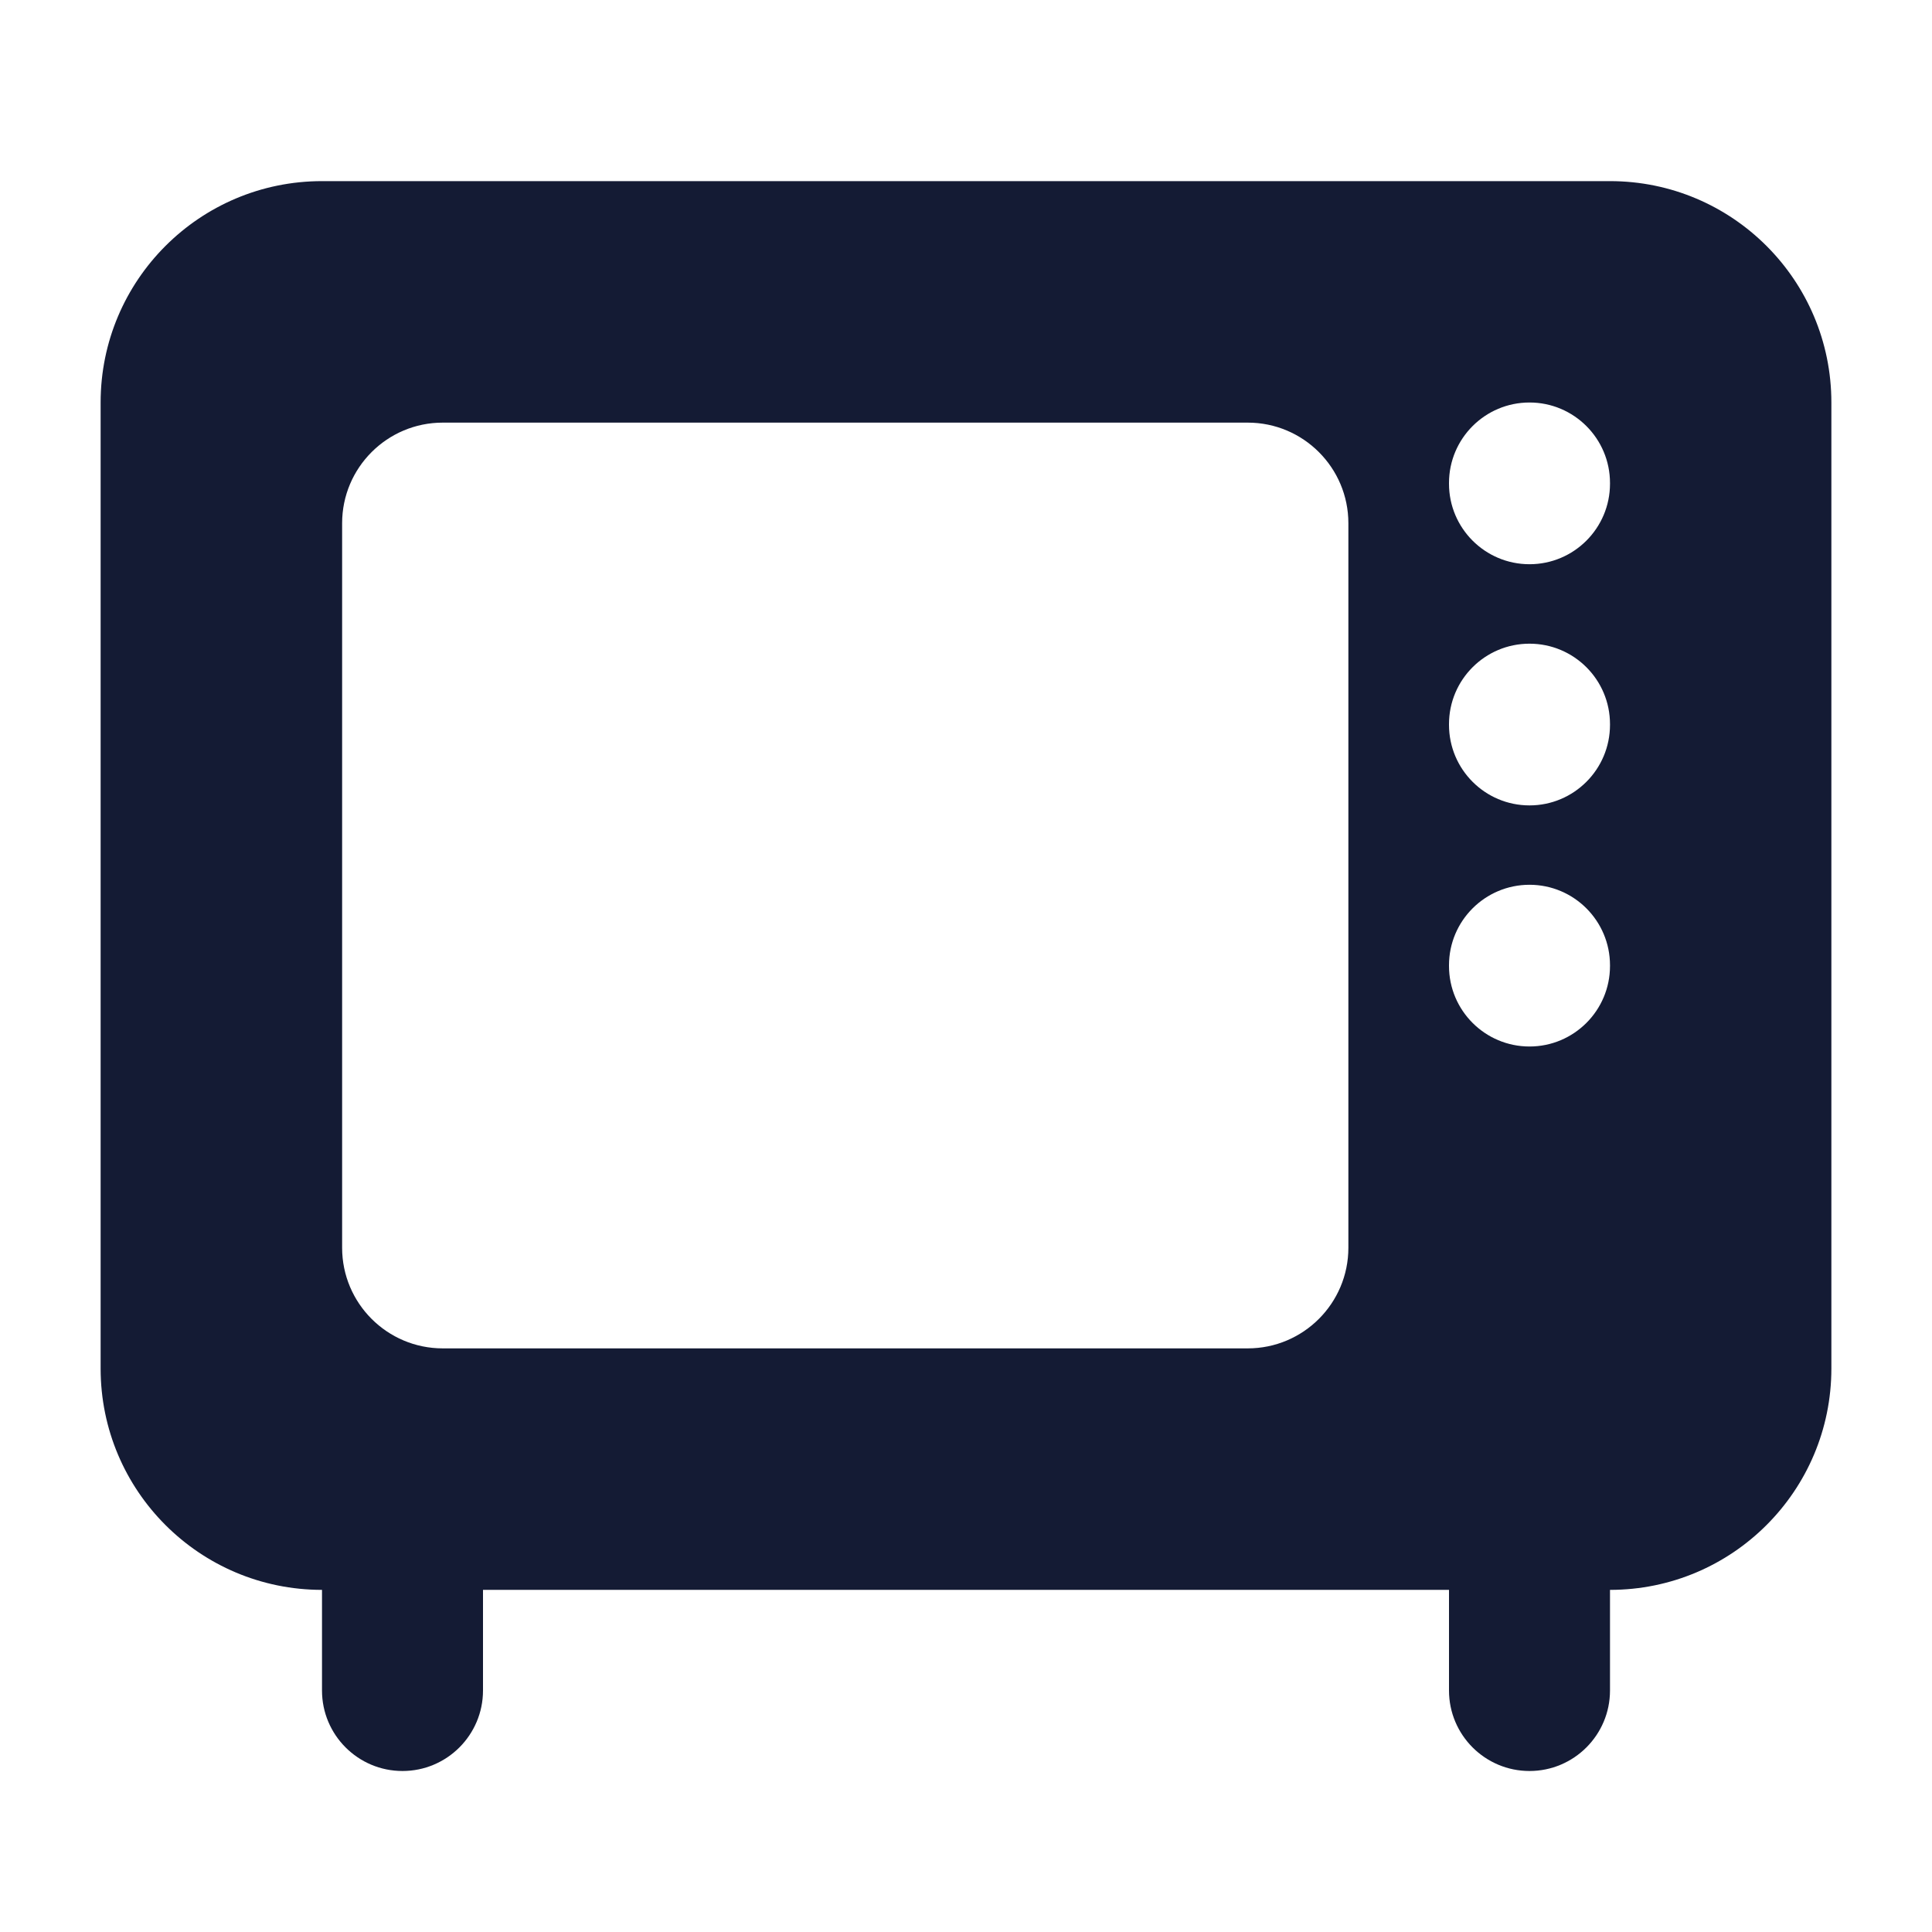 <svg width="24" height="24" viewBox="0 0 24 24" fill="none" xmlns="http://www.w3.org/2000/svg">
<path fill-rule="evenodd" clip-rule="evenodd" d="M1.25 5C1.25 3.481 2.481 2.25 4 2.25H20C21.519 2.25 22.75 3.481 22.75 5V17C22.75 18.519 21.519 19.75 20 19.75H4C2.481 19.75 1.25 18.519 1.25 17V5ZM4.25 6.5C4.25 5.81 4.81 5.25 5.5 5.25H15.5C16.19 5.25 16.75 5.81 16.75 6.5V15.5C16.75 16.19 16.19 16.75 15.5 16.75H5.5C4.81 16.75 4.25 16.19 4.25 15.5V6.5ZM20 6C20 5.448 19.552 5 19 5C18.448 5 18 5.448 18 6V6.009C18 6.561 18.448 7.009 19 7.009C19.552 7.009 20 6.561 20 6.009V6ZM20 8.996C20 8.443 19.552 7.996 19 7.996C18.448 7.996 18 8.443 18 8.996V9.004C18 9.557 18.448 10.005 19 10.005C19.552 10.005 20 9.557 20 9.004V8.996ZM20 11.991C20 11.439 19.552 10.991 19 10.991C18.448 10.991 18 11.439 18 11.991V12C18 12.552 18.448 13 19 13C19.552 13 20 12.552 20 12V11.991Z" fill="#141B34"/>
<path fill-rule="evenodd" clip-rule="evenodd" d="M5 18C5.552 18 6 18.448 6 19V21C6 21.552 5.552 22 5 22C4.448 22 4 21.552 4 21V19C4 18.448 4.448 18 5 18ZM19 18C19.552 18 20 18.448 20 19V21C20 21.552 19.552 22 19 22C18.448 22 18 21.552 18 21V19C18 18.448 18.448 18 19 18Z" fill="#141B34"/>
</svg>
